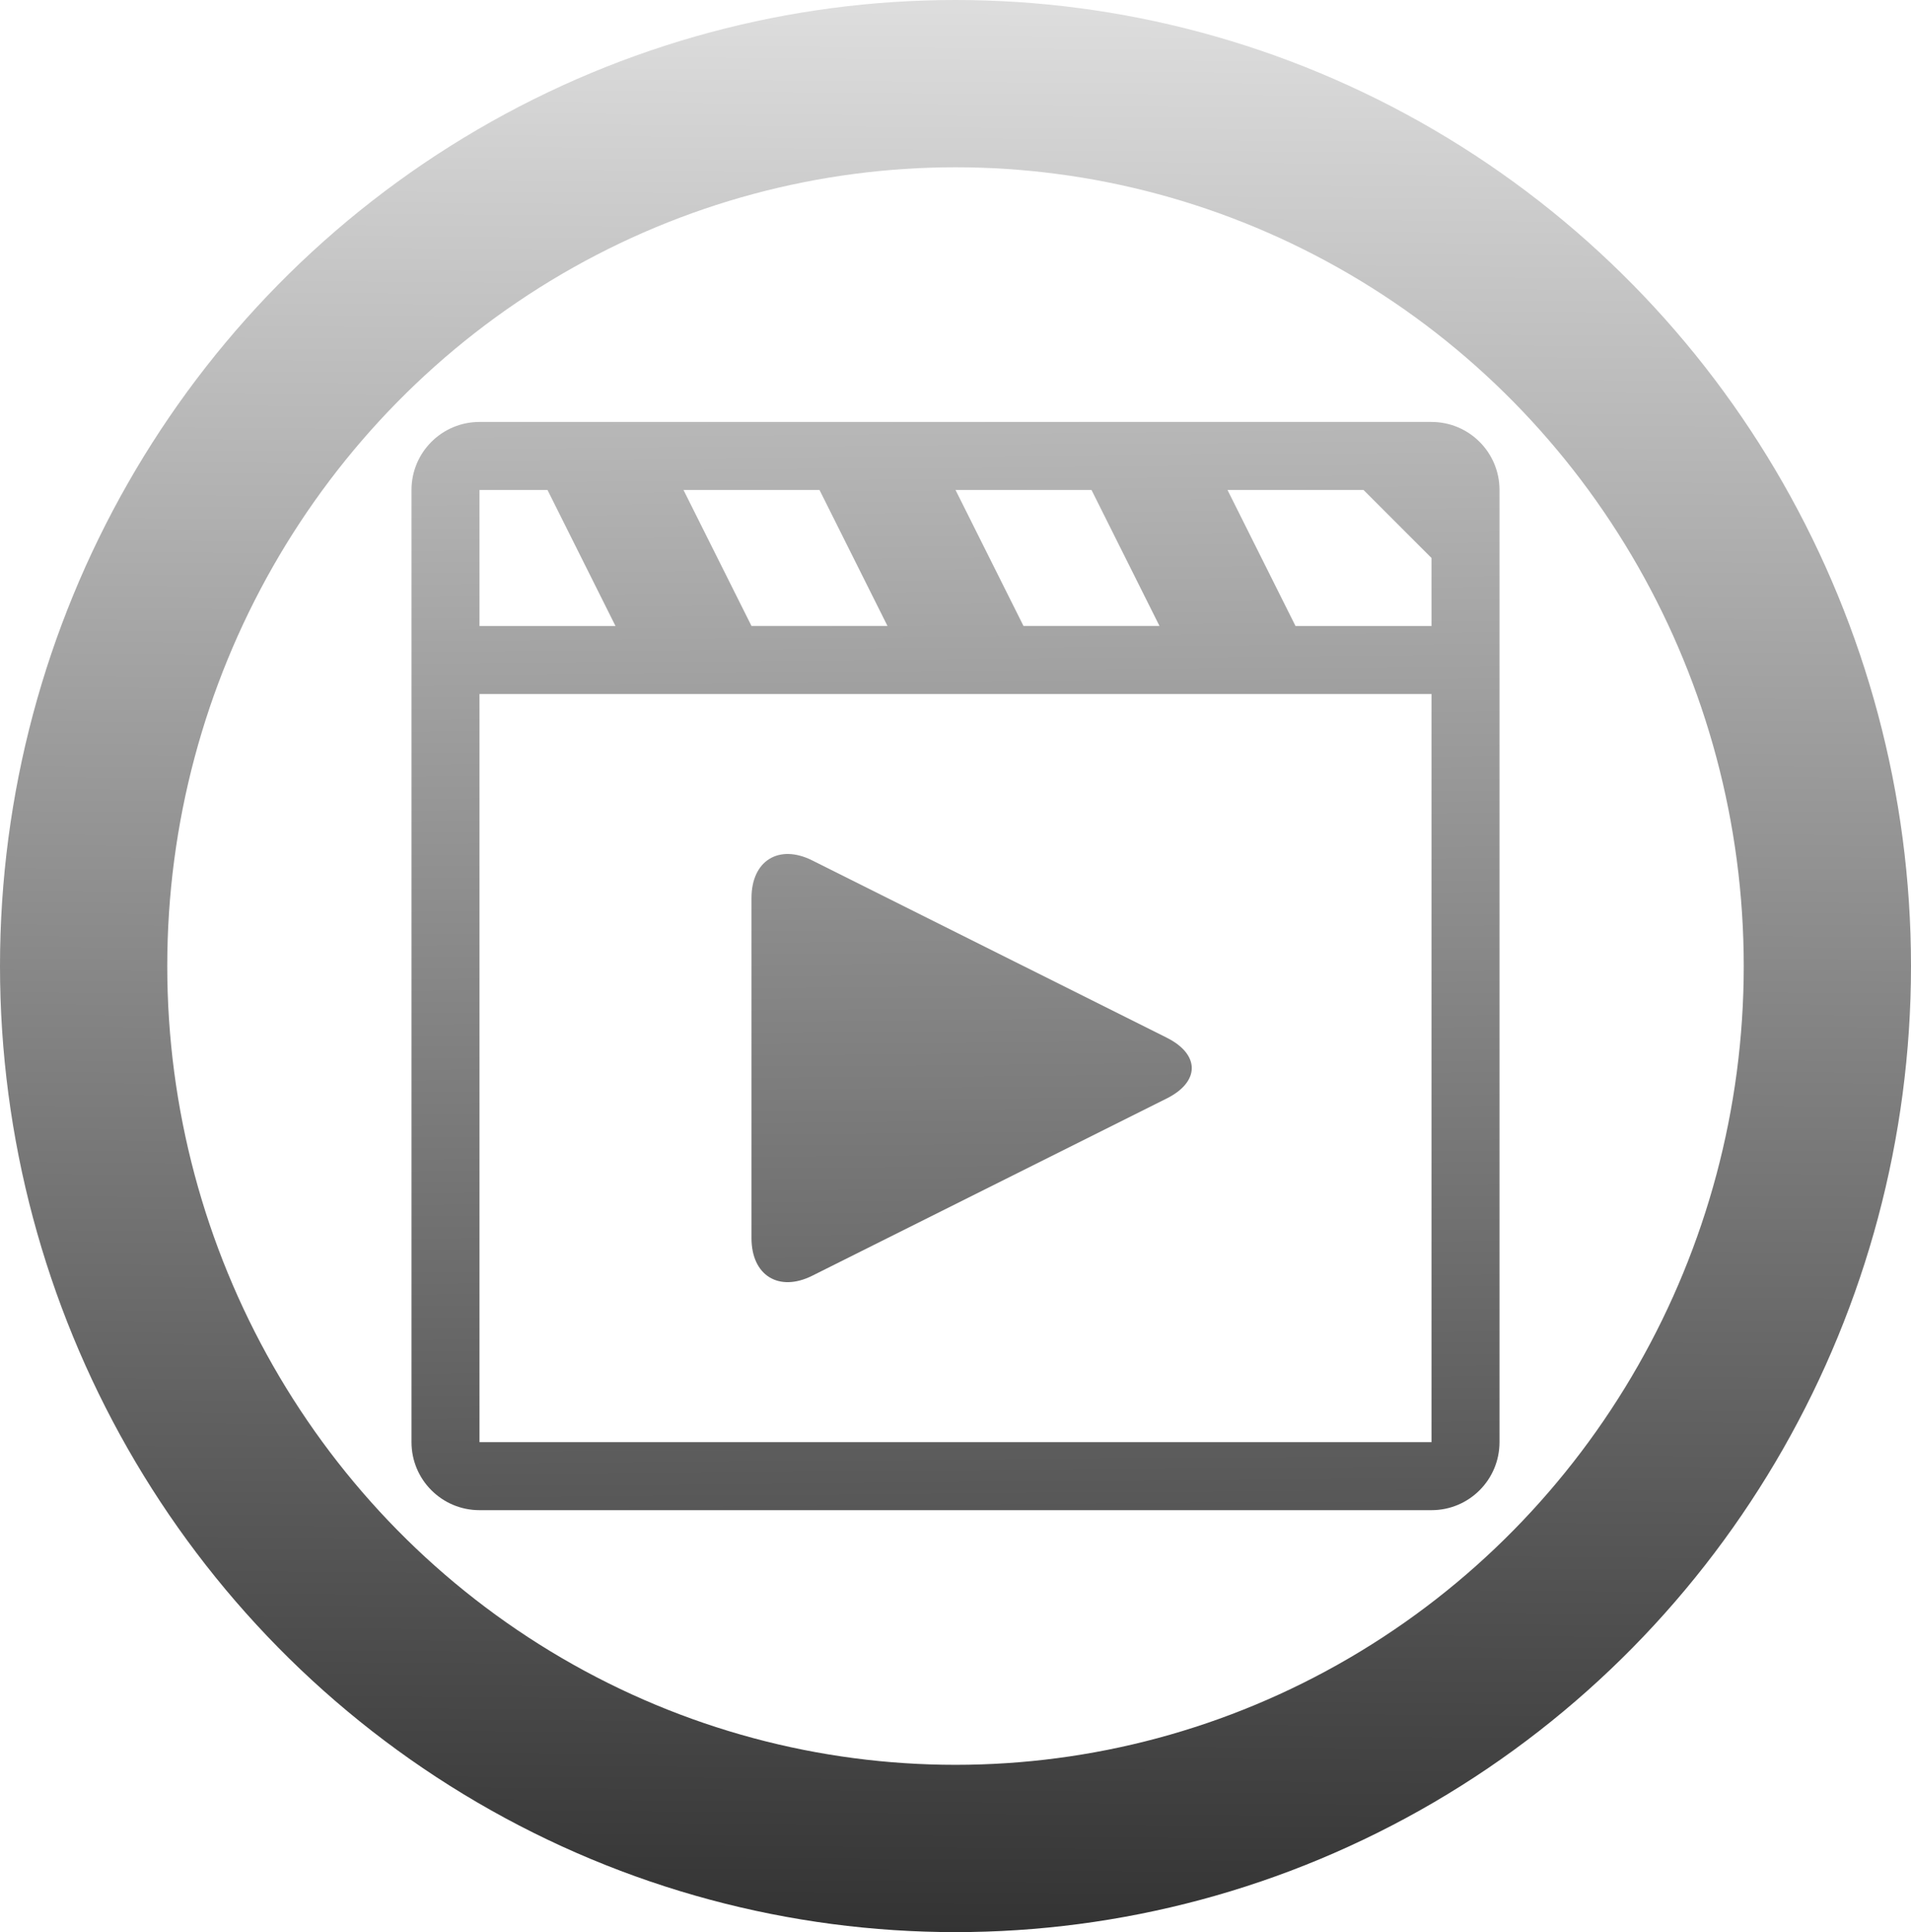 <?xml version="1.0" encoding="UTF-8" standalone="no"?>
<svg
   xmlns:dc="http://purl.org/dc/elements/1.1/"
   xmlns:cc="http://creativecommons.org/ns#"
   xmlns:rdf="http://www.w3.org/1999/02/22-rdf-syntax-ns#"
   xmlns:svg="http://www.w3.org/2000/svg"
   xmlns="http://www.w3.org/2000/svg"
   xmlns:xlink="http://www.w3.org/1999/xlink"
   xmlns:sodipodi="http://sodipodi.sourceforge.net/DTD/sodipodi-0.dtd"
   xmlns:inkscape="http://www.inkscape.org/namespaces/inkscape"
   width="205.66mm"
   height="207.894mm"
   viewBox="0 0 205.66 207.894"
   version="1.1"
   id="svg8"
   sodipodi:docname="movie-1.svg"
   inkscape:version="0.92.2 5c3e80d, 2017-08-06">
  <sodipodi:namedview
     pagecolor="#ffffff"
     bordercolor="#666666"
     borderopacity="1"
     objecttolerance="10"
     gridtolerance="10"
     guidetolerance="10"
     inkscape:pageopacity="0"
     inkscape:pageshadow="2"
     inkscape:window-width="1412"
     inkscape:window-height="1023"
     id="namedview9"
     showgrid="false"
     inkscape:zoom="0.30035326"
     inkscape:cx="388.64891"
     inkscape:cy="392.87072"
     inkscape:window-x="758"
     inkscape:window-y="90"
     inkscape:window-maximized="0"
     inkscape:current-layer="svg8" />
  <defs
     id="defs2">
    <linearGradient
       inkscape:collect="always"
       id="linearGradient823">
      <stop
         style="stop-color:#DDDDDD;stop-opacity:1;"
         offset="0"
         id="stop819" />
      <stop
         style="stop-color:#333333;stop-opacity:1"
         offset="1"
         id="stop821" />
    </linearGradient>
    <linearGradient
       inkscape:collect="always"
       xlink:href="#linearGradient823"
       id="linearGradient825"
       x1="100.423"
       y1="0.881"
       x2="99.07"
       y2="207.894"
       gradientUnits="userSpaceOnUse" />
    <linearGradient
       inkscape:collect="always"
       xlink:href="#linearGradient823"
       id="linearGradient833"
       x1="103.305"
       y1="-2.6139251e-06"
       x2="104.998"
       y2="206.132"
       gradientUnits="userSpaceOnUse" />
  </defs>
  <ellipse
     ry="94.947"
     rx="93.83"
     cy="103.947"
     cx="102.83"
     id="path815"
     style="opacity:1;fill:none;fill-opacity:1;stroke:url(#linearGradient825);stroke-width:18;stroke-linecap:round;stroke-linejoin:miter;stroke-miterlimit:4;stroke-dasharray:none;stroke-opacity:1" />
  <path
     style="stroke-width:0.229;fill:url(#linearGradient833);fill-opacity:1"
     d="M 154.057,45.401 H 51.603 c -4.045,0 -7.318,3.277 -7.318,7.318 V 155.174 c 0,4.045 3.273,7.318 7.318,7.318 H 154.057 c 4.045,0 7.318,-3.273 7.318,-7.318 V 52.72 c 0,-4.041 -3.273,-7.318 -7.318,-7.318 z m -36.591,7.318 7.318,14.636 h -14.636 l -7.318,-14.636 z m -29.273,0 7.318,14.636 H 80.875 L 73.557,52.72 Z m -36.591,0 h 7.318 L 66.239,67.356 H 51.603 Z M 154.057,155.174 H 51.603 V 74.674 H 154.057 Z m 0,-87.818 h -14.636 l -7.318,-14.636 h 14.636 l 7.318,7.318 z m -28.501,44.295 c 3.602,1.801 3.602,4.745 0,6.546 l -38.135,19.067 c -3.602,1.801 -6.546,-0.021 -6.546,-4.045 V 96.629 c 0,-4.024 2.944,-5.846 6.546,-4.045 z"
     id="path928" />
  <style
     id="stylebodge1"
     type="text/css">[id^=&quot;polygon&quot;]{fill:#DDDDDD;fill-opacity:1}</style>
  <style
     id="stylebodge2"
     type="text/css">[id^=&quot;path&quot;]{fill:#DDDDDD;fill-opacity:1}</style>
</svg>

